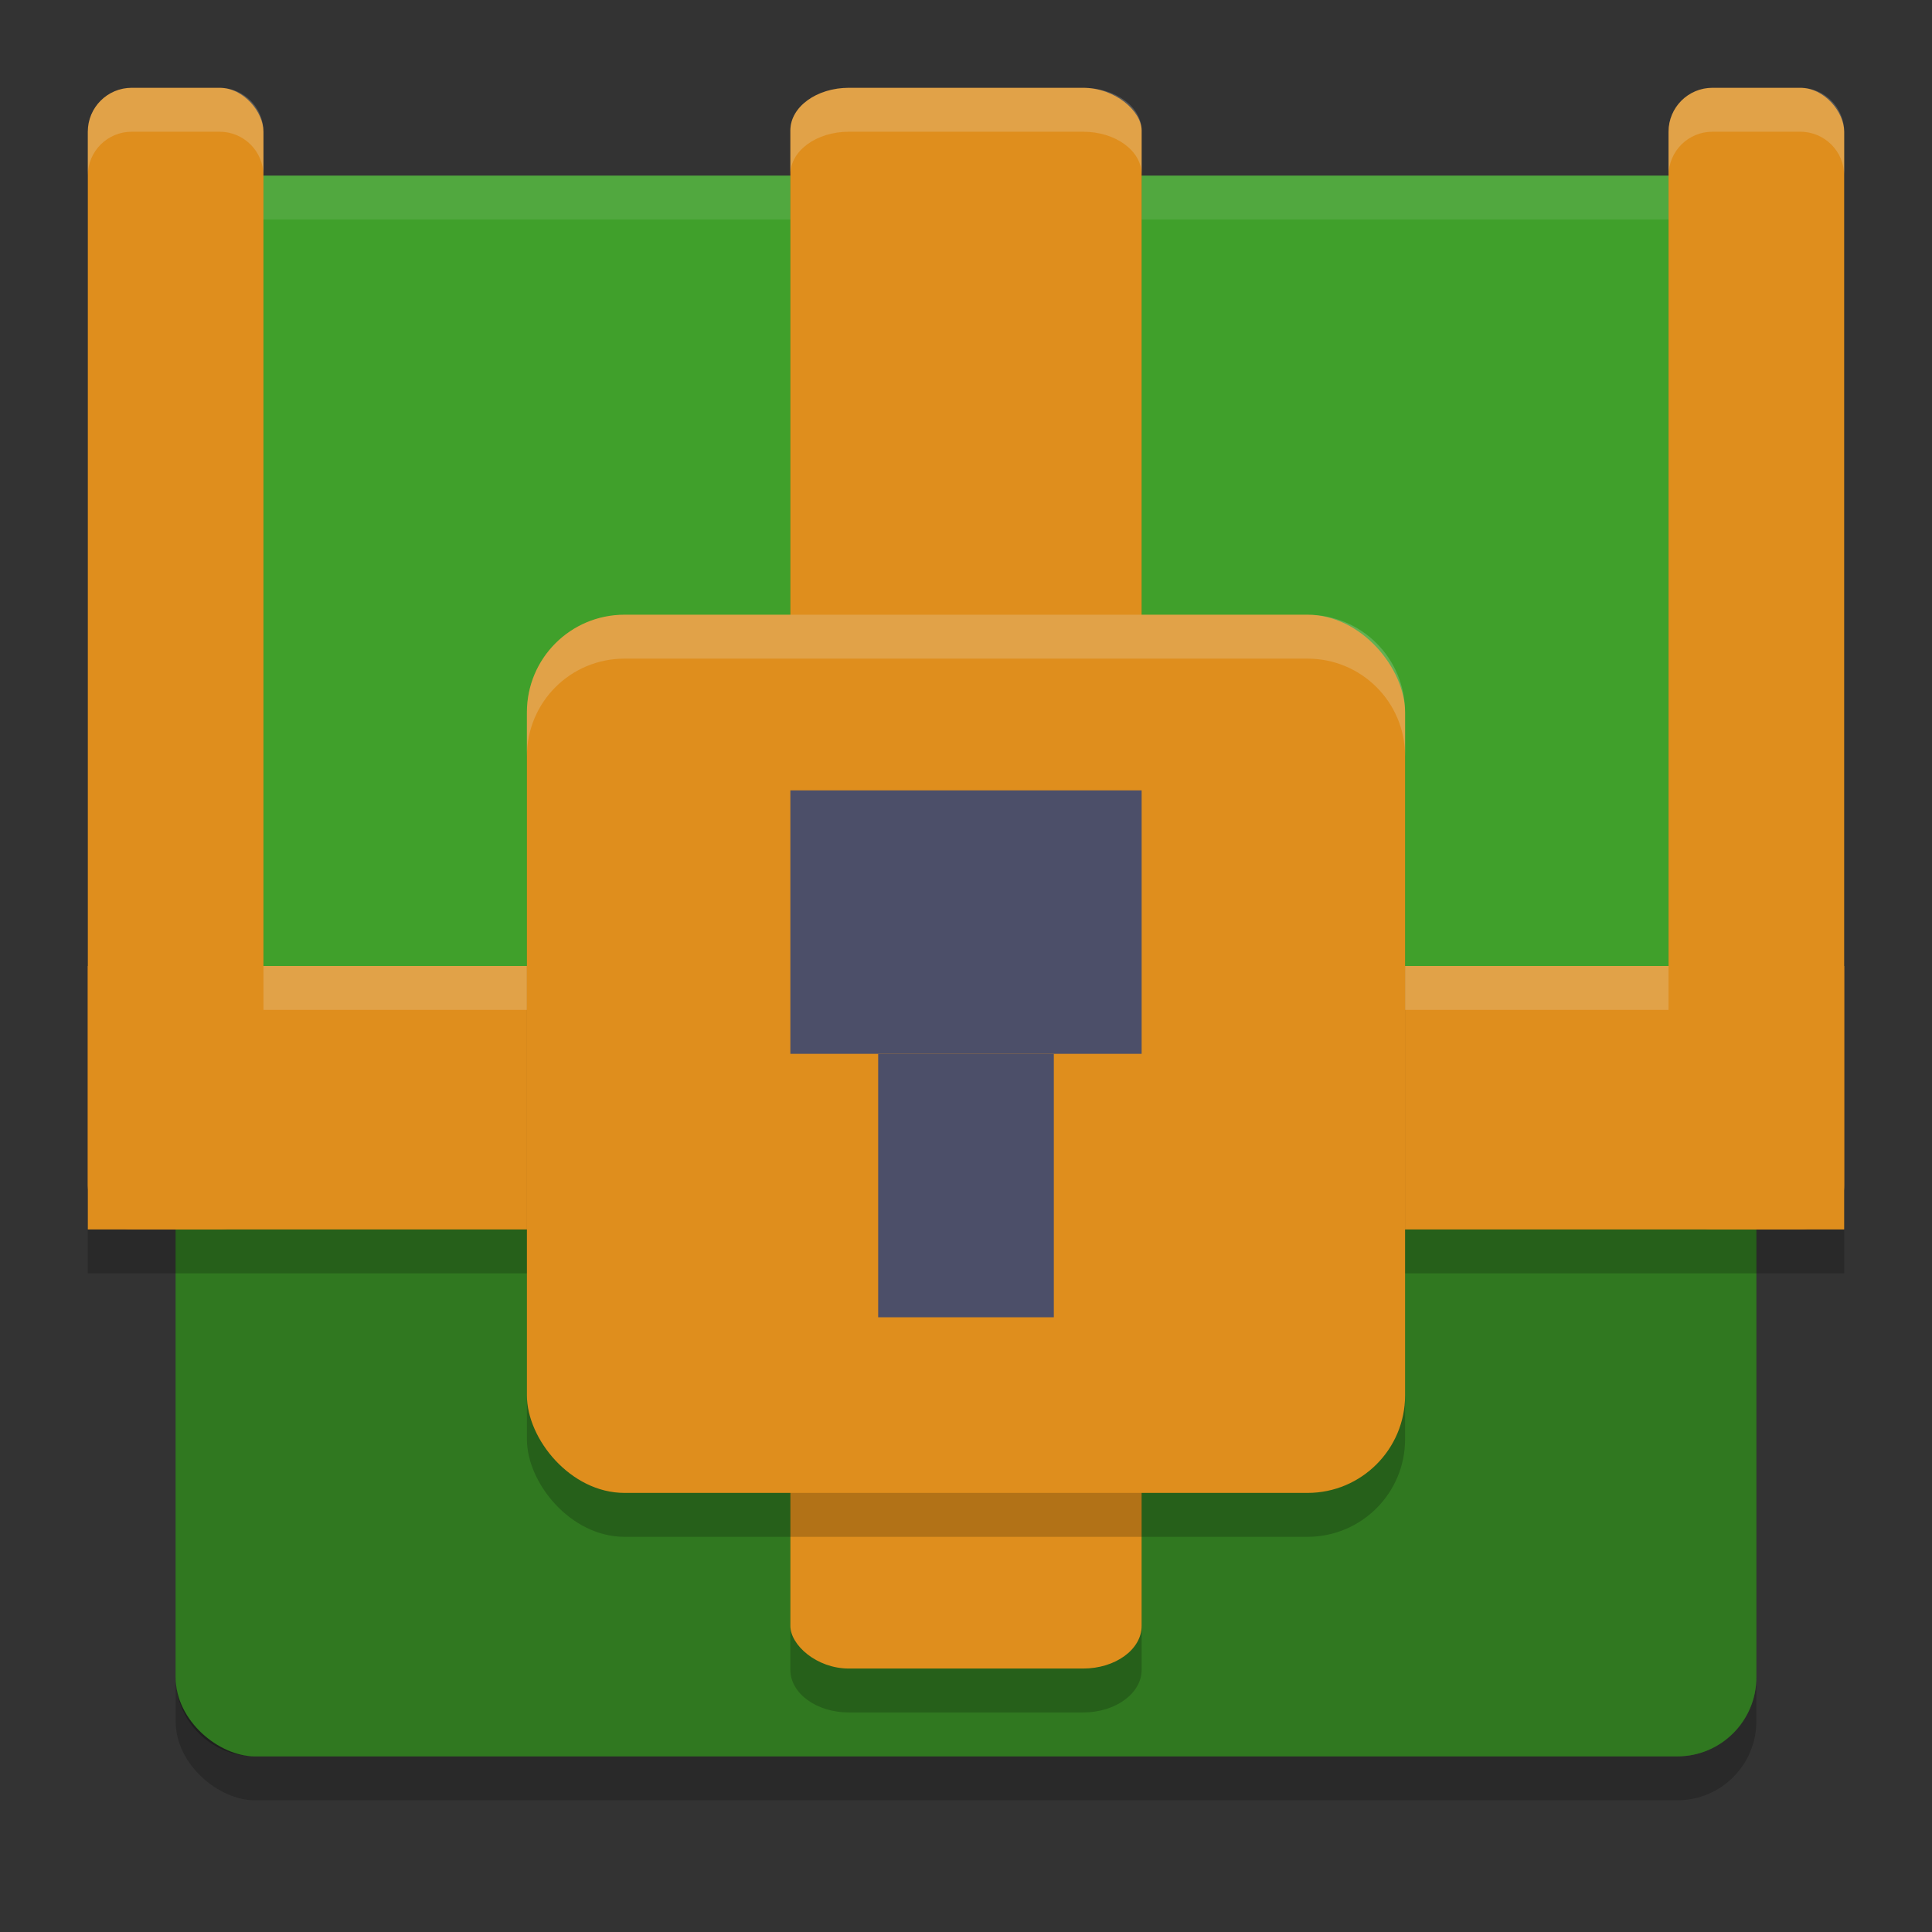 <svg xmlns="http://www.w3.org/2000/svg" width="22" height="22" version="1">
 <rect width="100%" height="100%" fill="#333333" stroke="none"/>
 <rect style="opacity:0.2" width="18" height="18" x="-20.5" y="-20" rx=".9" ry=".9" transform="matrix(0,-1,-1,0,0,0)"/>
 <rect style="fill:#40a02b" width="18" height="18" x="-20" y="-20" rx=".9" ry=".9" transform="matrix(0,-1,-1,0,0,0)"/>
 <path style="opacity:0.1;fill:#eff1f5" d="M 2.9,2 C 2.402,2 2,2.402 2,2.9 v 0.5 C 2,2.902 2.402,2.5 2.9,2.5 H 19.1 C 19.598,2.5 20,2.902 20,3.4 v -0.5 C 20,2.402 19.598,2 19.1,2 Z"/>
 <path style="opacity:0.25" d="m 2,13 v 6.1 C 2,19.598 2.402,20 2.9,20 H 19.1 C 19.598,20 20,19.598 20,19.1 V 13 Z"/>
 <path style="opacity:0.2" d="M 1.5,1.5 C 1.223,1.5 1,1.723 1,2 v 12 0.5 h 8 v 4.514 C 9,19.283 9.297,19.5 9.666,19.5 h 2.668 C 12.703,19.5 13,19.283 13,19.014 V 14.5 h 8 V 11.5 2 C 21,1.723 20.777,1.5 20.5,1.5 h -1 C 19.223,1.5 19,1.723 19,2 v 9.5 H 13 V 1.986 C 13,1.717 12.703,1.5 12.334,1.5 H 9.666 C 9.297,1.5 9,1.717 9,1.986 V 11.5 H 3 V 2 C 3,1.723 2.777,1.5 2.5,1.5 Z"/>
 <rect style="fill:#df8e1d" width="2" height="13" x="1" y="1" rx=".5" ry=".5"/>
 <rect style="fill:#df8e1d" width="2" height="13" x="19" y="1" rx=".5" ry=".5"/>
 <rect style="fill:#df8e1d" width="3" height="20" x="11" y="-21" transform="rotate(90)"/>
 <rect style="fill:#df8e1d" width="4" height="18" x="-13" y="-19" rx=".667" ry=".486" transform="scale(-1)"/>
 <path style="opacity:0.2;fill:#eff1f5" d="M 1.5,1 C 1.223,1 1,1.223 1,1.5 V 2 C 1,1.723 1.223,1.5 1.5,1.5 h 1 C 2.777,1.5 3,1.723 3,2 V 1.5 C 3,1.223 2.777,1 2.5,1 Z M 9.666,1 C 9.297,1 9,1.217 9,1.486 v 0.5 C 9,1.717 9.297,1.5 9.666,1.5 h 2.668 C 12.703,1.5 13,1.717 13,1.986 v -0.5 C 13,1.217 12.703,1 12.334,1 Z M 19.5,1 C 19.223,1 19,1.223 19,1.5 V 2 c 0,-0.277 0.223,-0.5 0.5,-0.5 h 1 C 20.777,1.5 21,1.723 21,2 V 1.5 C 21,1.223 20.777,1 20.5,1 Z M 3,11 v 0.5 H 9 V 11 Z m 10,0 v 0.5 h 6 V 11 Z"/>
 <rect style="opacity:0.2" width="10" height="10" x="6" y="7.5" rx="1.111" ry="1.111"/>
 <rect style="fill:#df8e1d" width="10" height="10" x="6" y="7" rx="1.111" ry="1.111"/>
 <rect style="fill:#4c4f69" width="4" height="3" x="9" y="9"/>
 <rect style="fill:#4c4f69" width="2" height="3" x="10" y="12"/>
 <path style="opacity:0.2;fill:#eff1f5" d="M 7.111,7 C 6.496,7 6,7.496 6,8.111 v 0.5 C 6,7.996 6.496,7.5 7.111,7.5 H 14.889 C 15.504,7.5 16,7.996 16,8.611 v -0.5 C 16,7.496 15.504,7 14.889,7 Z"/>
</svg>
